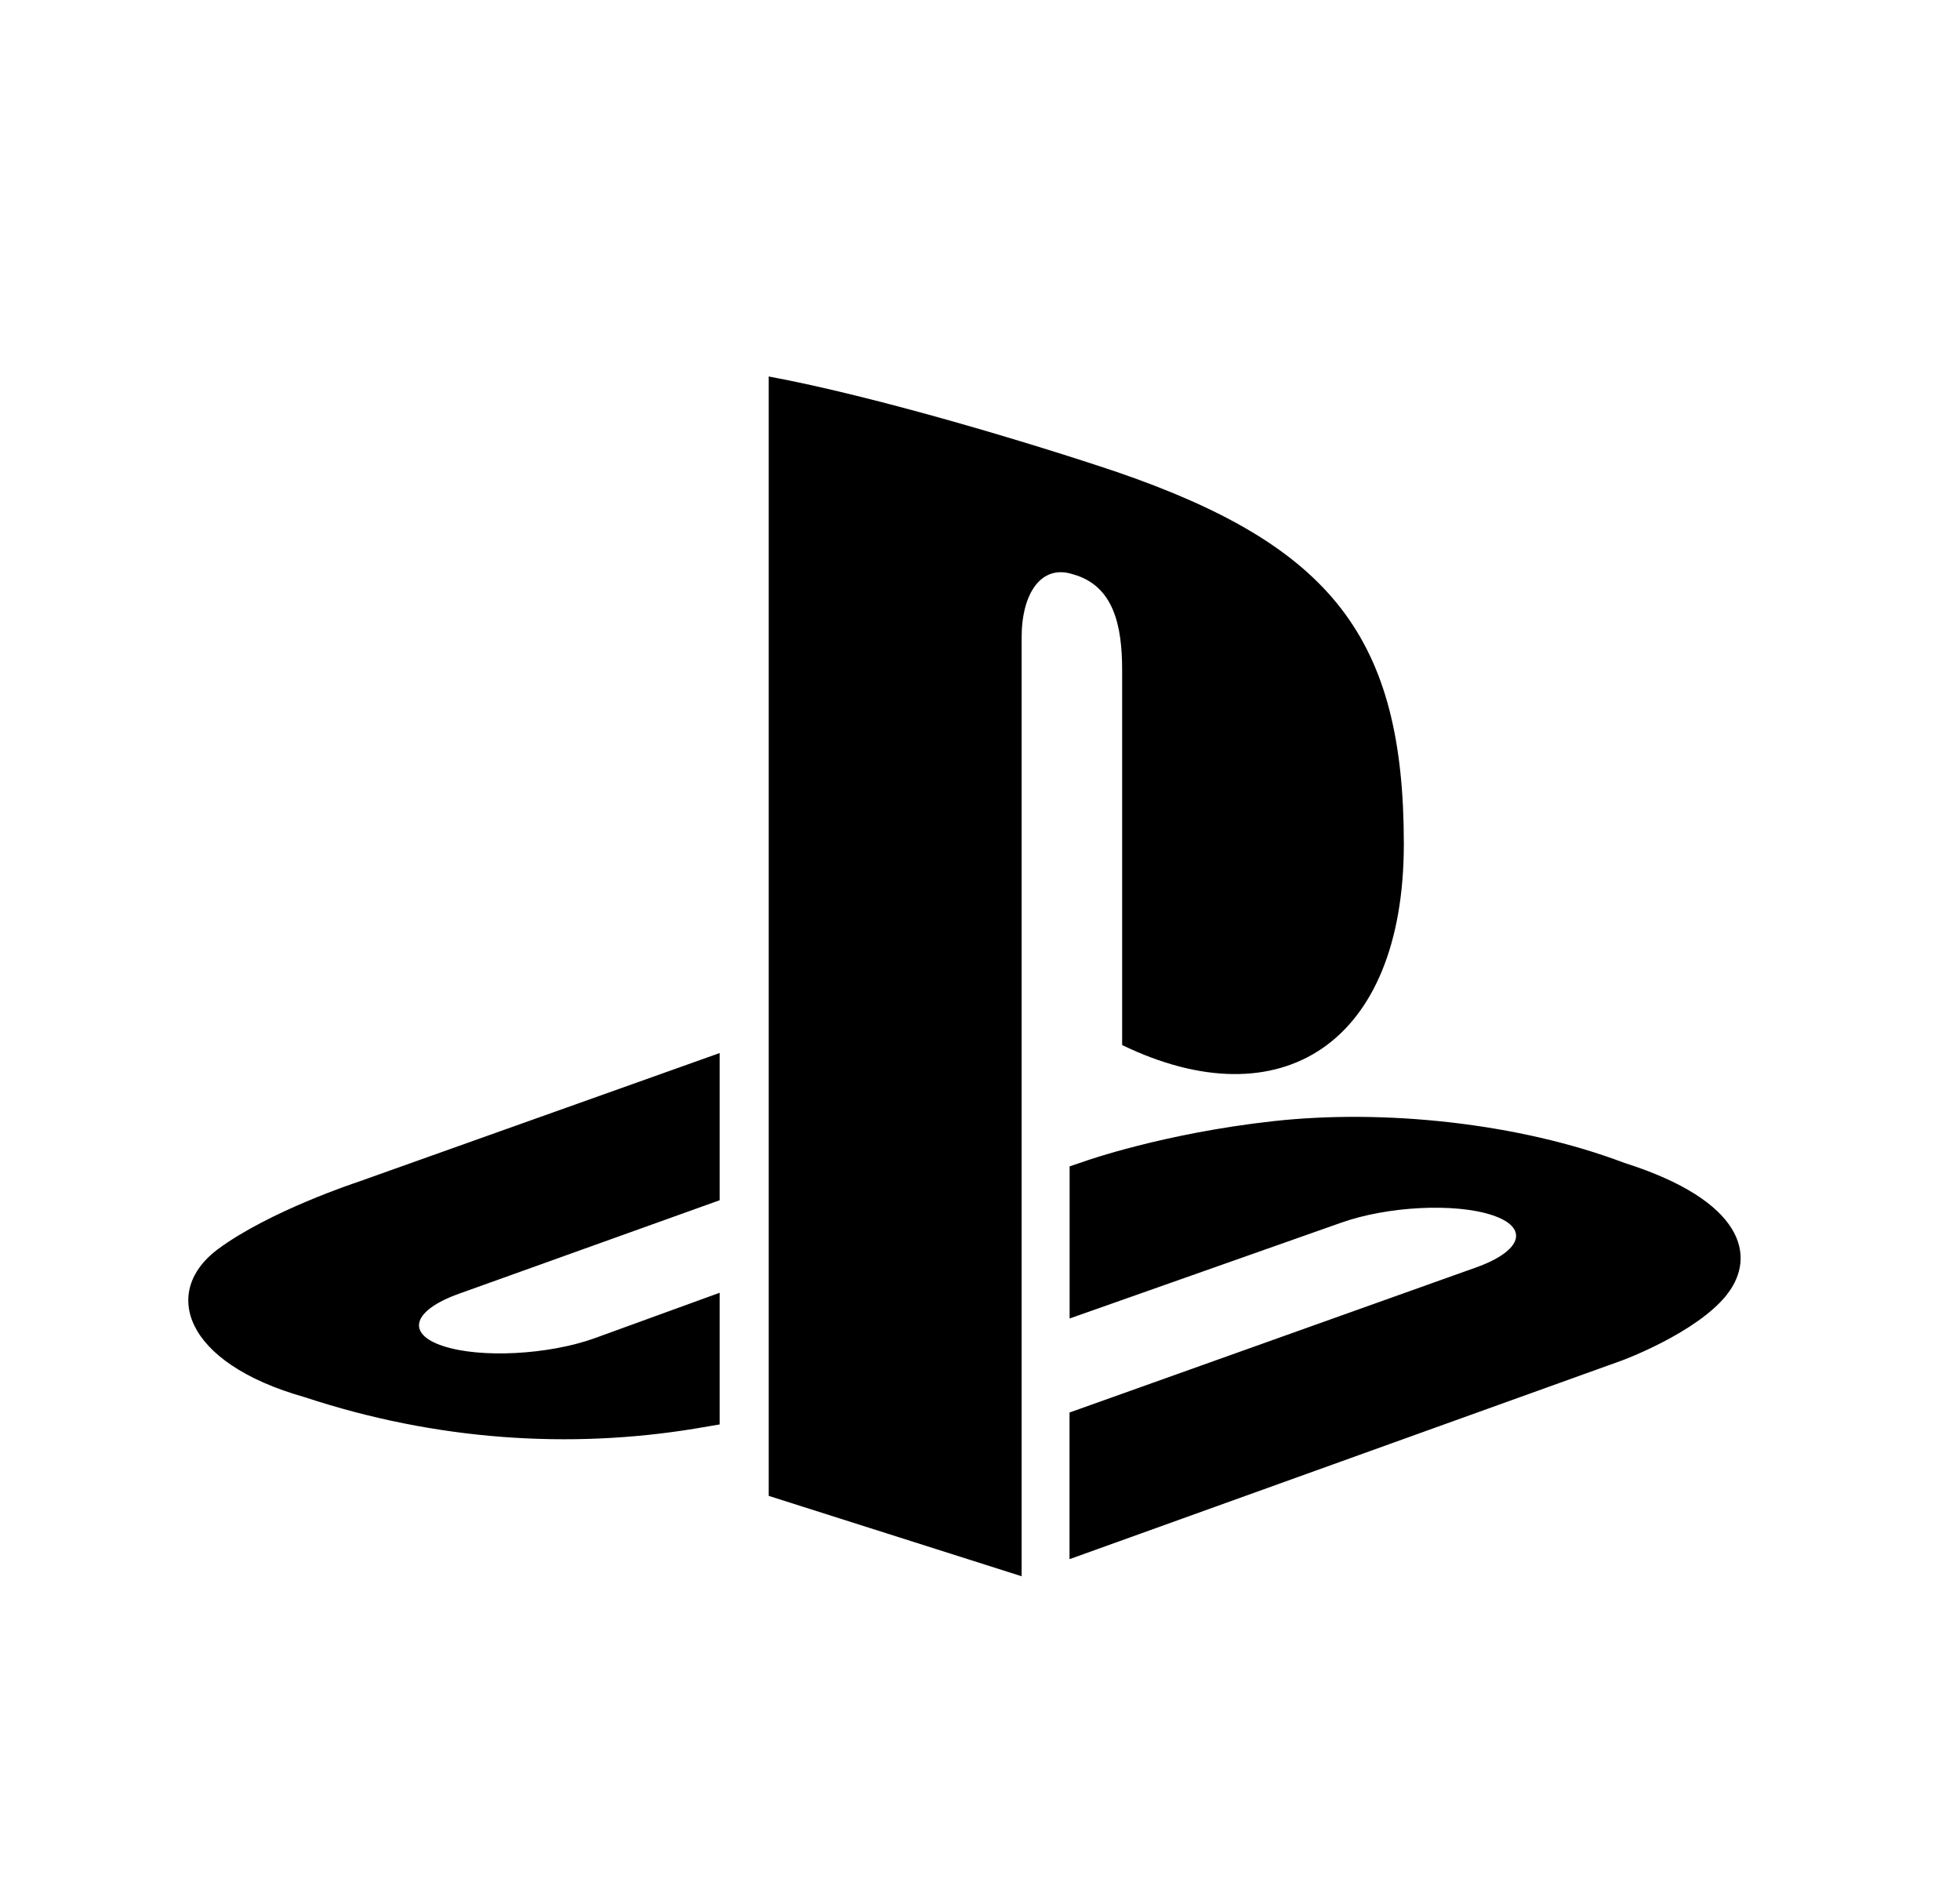 <svg width="25" height="24" viewBox="0 0 25 24" fill="none" xmlns="http://www.w3.org/2000/svg">
<path d="M22.026 16.511C21.639 16.999 20.692 17.348 20.692 17.348L13.642 19.883V18.013L18.83 16.162C19.419 15.951 19.509 15.652 19.03 15.495C18.553 15.338 17.689 15.383 17.099 15.595L13.643 16.814V14.874L13.841 14.807C13.841 14.807 14.84 14.452 16.245 14.297C17.649 14.142 19.37 14.318 20.72 14.83C22.241 15.312 22.412 16.021 22.026 16.51V16.511ZM14.313 13.327V8.547C14.313 7.985 14.21 7.468 13.684 7.323C13.281 7.193 13.031 7.567 13.031 8.128V20.101L9.805 19.076V4.801C11.177 5.055 13.175 5.658 14.249 6.02C16.98 6.959 17.906 8.128 17.906 10.761C17.906 13.326 16.324 14.299 14.313 13.327H14.313ZM3.888 17.818C2.326 17.377 2.066 16.459 2.778 15.931C3.436 15.443 4.555 15.076 4.555 15.076L9.179 13.429V15.306L5.852 16.499C5.264 16.71 5.173 17.008 5.651 17.165C6.129 17.323 6.995 17.277 7.583 17.066L9.179 16.486V18.165L8.861 18.219C7.265 18.48 5.564 18.371 3.888 17.818Z" fill="#0A0D14" style="fill:#0A0D14;fill:color(display-p3 0.039 0.051 0.078);fill-opacity:1;"/>
</svg>
